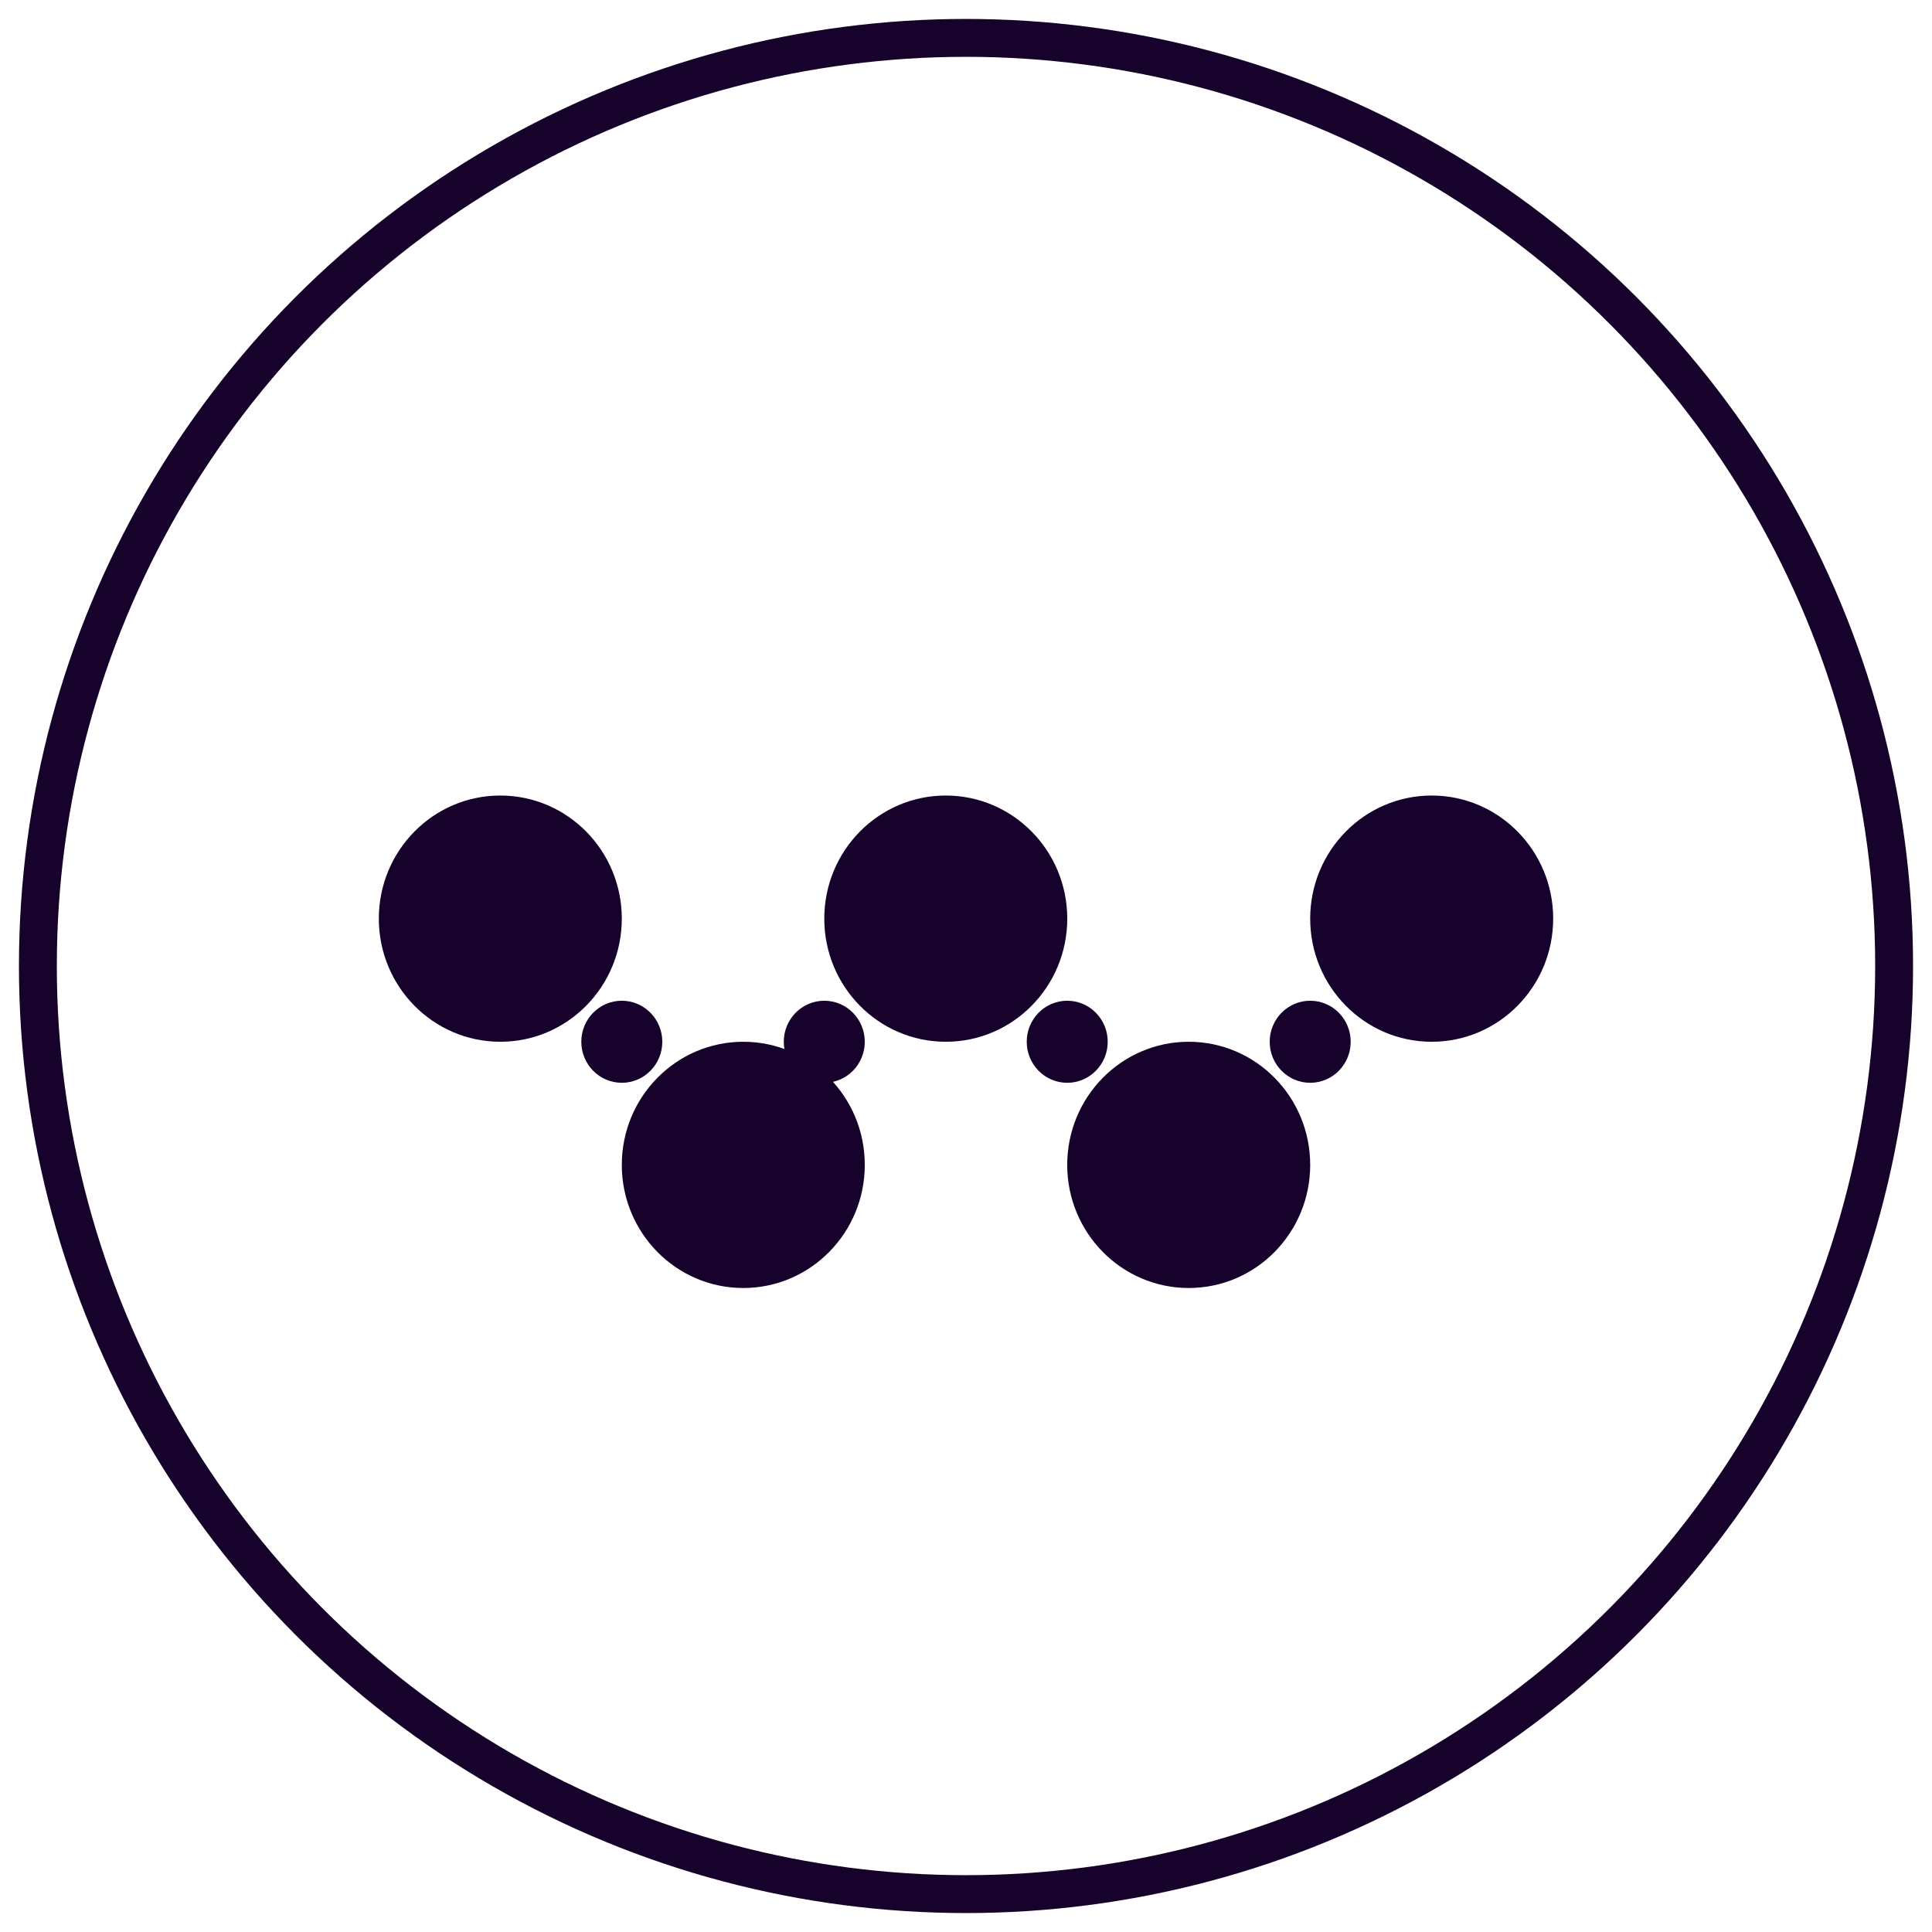 <svg width="51" height="51" xmlns="http://www.w3.org/2000/svg"><g transform="translate(1 1)" fill="none" fill-rule="evenodd"><g transform="translate(9 20)"><ellipse fill="#16022B" cx="3.207" cy="3.25" rx="3.207" ry="3.25"/><ellipse fill="#16022B" cx="9.621" cy="9.75" rx="3.207" ry="3.25"/><ellipse fill="#16022B" cx="14.966" cy="3.25" rx="3.207" ry="3.25"/><ellipse fill="#16022B" cx="24.586" cy="6.5" rx="1.069" ry="1.083"/><ellipse fill="#16022B" cx="18.172" cy="6.5" rx="1.069" ry="1.083"/><ellipse fill="#16022B" cx="11.759" cy="6.5" rx="1.069" ry="1.083"/><ellipse fill="#16022B" cx="6.414" cy="6.5" rx="1.069" ry="1.083"/><ellipse fill="#16022B" cx="21.379" cy="9.75" rx="3.207" ry="3.25"/><ellipse fill="#16022C" cx="27.793" cy="3.25" rx="3.207" ry="3.25"/></g><circle stroke="#16022B" cx="24.5" cy="24.5" r="24.5"/></g></svg>